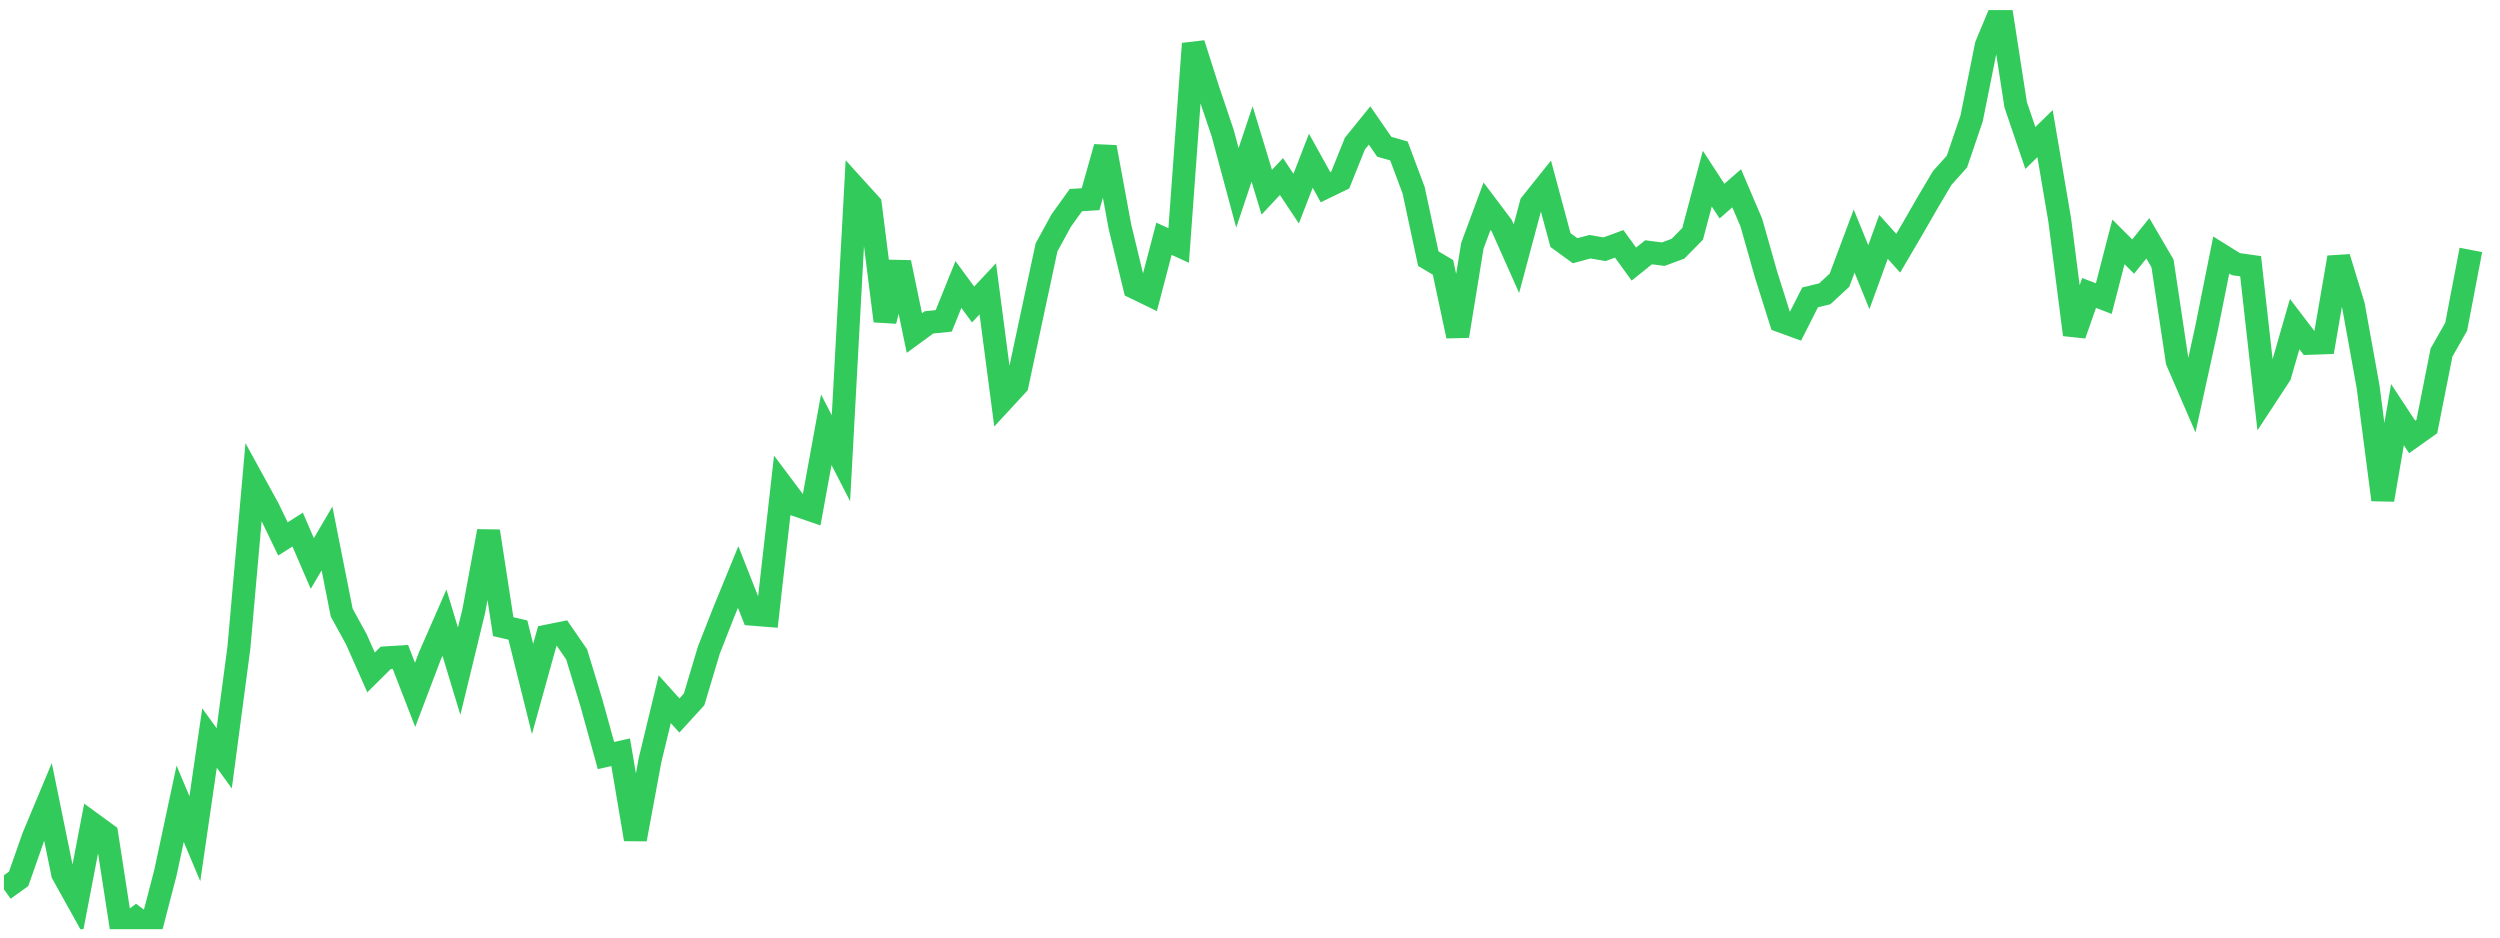 <svg width="136" height="51" viewBox="0 0 136 51" fill="none" xmlns="http://www.w3.org/2000/svg">
<g clip-path="url(#clip0_2_364)">
<path d="M0.215 48.384L1.014 47.809L1.812 45.537L2.611 43.624L3.41 47.534L4.209 48.971L5.008 44.803L5.807 45.386L6.605 50.548L7.404 49.944L8.203 50.537L9.002 47.463L9.801 43.725L10.6 45.626L11.398 40.148L12.197 41.254L12.996 35.233L13.795 26.21L14.594 27.665L15.392 29.317L16.191 28.809L16.99 30.655L17.789 29.293L18.588 33.324L19.386 34.778L20.185 36.58L20.984 35.787L21.783 35.738L22.582 37.801L23.381 35.696L24.179 33.873L24.978 36.513L25.777 33.222L26.576 28.898L27.375 34.09L28.173 34.275L28.972 37.481L29.771 34.603L30.57 34.44L31.369 35.597L32.167 38.217L32.966 41.101L33.765 40.923L34.564 45.657L35.363 41.348L36.162 38.039L36.96 38.923L37.759 38.048L38.558 35.377L39.357 33.34L40.156 31.388L40.955 33.416L41.753 33.479L42.552 26.419L43.351 27.484L44.15 27.758L44.949 23.376L45.747 24.928L46.546 10.246L47.345 11.127L48.144 17.462L48.943 14.278L49.742 18.119L50.54 17.536L51.339 17.456L52.138 15.476L52.937 16.564L53.736 15.711L54.534 21.797L55.333 20.931L56.132 17.188L56.931 13.459L57.73 11.997L58.529 10.885L59.327 10.836L60.126 8.007L60.925 12.334L61.724 15.642L62.523 16.03L63.321 12.989L64.12 13.354L64.919 2.378L65.718 4.883L66.517 7.25L67.315 10.219L68.114 7.831L68.913 10.457L69.712 9.603L70.511 10.807L71.309 8.745L72.108 10.185L72.907 9.798L73.706 7.814L74.505 6.827L75.304 7.984L76.102 8.212L76.901 10.347L77.7 14.071L78.499 14.546L79.298 18.281L80.097 13.368L80.895 11.217L81.694 12.278L82.493 14.072L83.292 11.088L84.091 10.09L84.889 13.059L85.688 13.64L86.487 13.422L87.286 13.559L88.085 13.265L88.883 14.366L89.682 13.724L90.481 13.827L91.28 13.531L92.079 12.722L92.878 9.718L93.676 10.941L94.475 10.242L95.274 12.113L96.073 14.933L96.872 17.463L97.671 17.755L98.469 16.179L99.268 15.983L100.067 15.244L100.866 13.114L101.665 15.079L102.463 12.886L103.262 13.776L104.061 12.415L104.86 11.026L105.659 9.679L106.457 8.79L107.256 6.445L108.055 2.467L108.854 0.548L109.653 5.699L110.452 8.05L111.25 7.269L112.049 11.971L112.848 18.207L113.647 15.937L114.446 16.243L115.244 13.158L116.043 13.957L116.842 12.964L117.641 14.33L118.44 19.652L119.239 21.497L120.037 17.858L120.836 13.872L121.635 14.37L122.434 14.483L123.233 21.618L124.031 20.401L124.83 17.629L125.629 18.678L126.428 18.649L127.227 14.005L128.025 16.617L128.824 21.036L129.623 27.188L130.422 22.556L131.221 23.77L132.02 23.203L132.818 19.18L133.617 17.771L134.416 13.595" stroke="#32CA5B" stroke-width="1.25"/>
</g>
<defs>
<clipPath id="clip0_2_364">
<rect width="135" height="50" fill="white" transform="translate(0.215 0.548)"/>
</clipPath>
</defs>
</svg>
